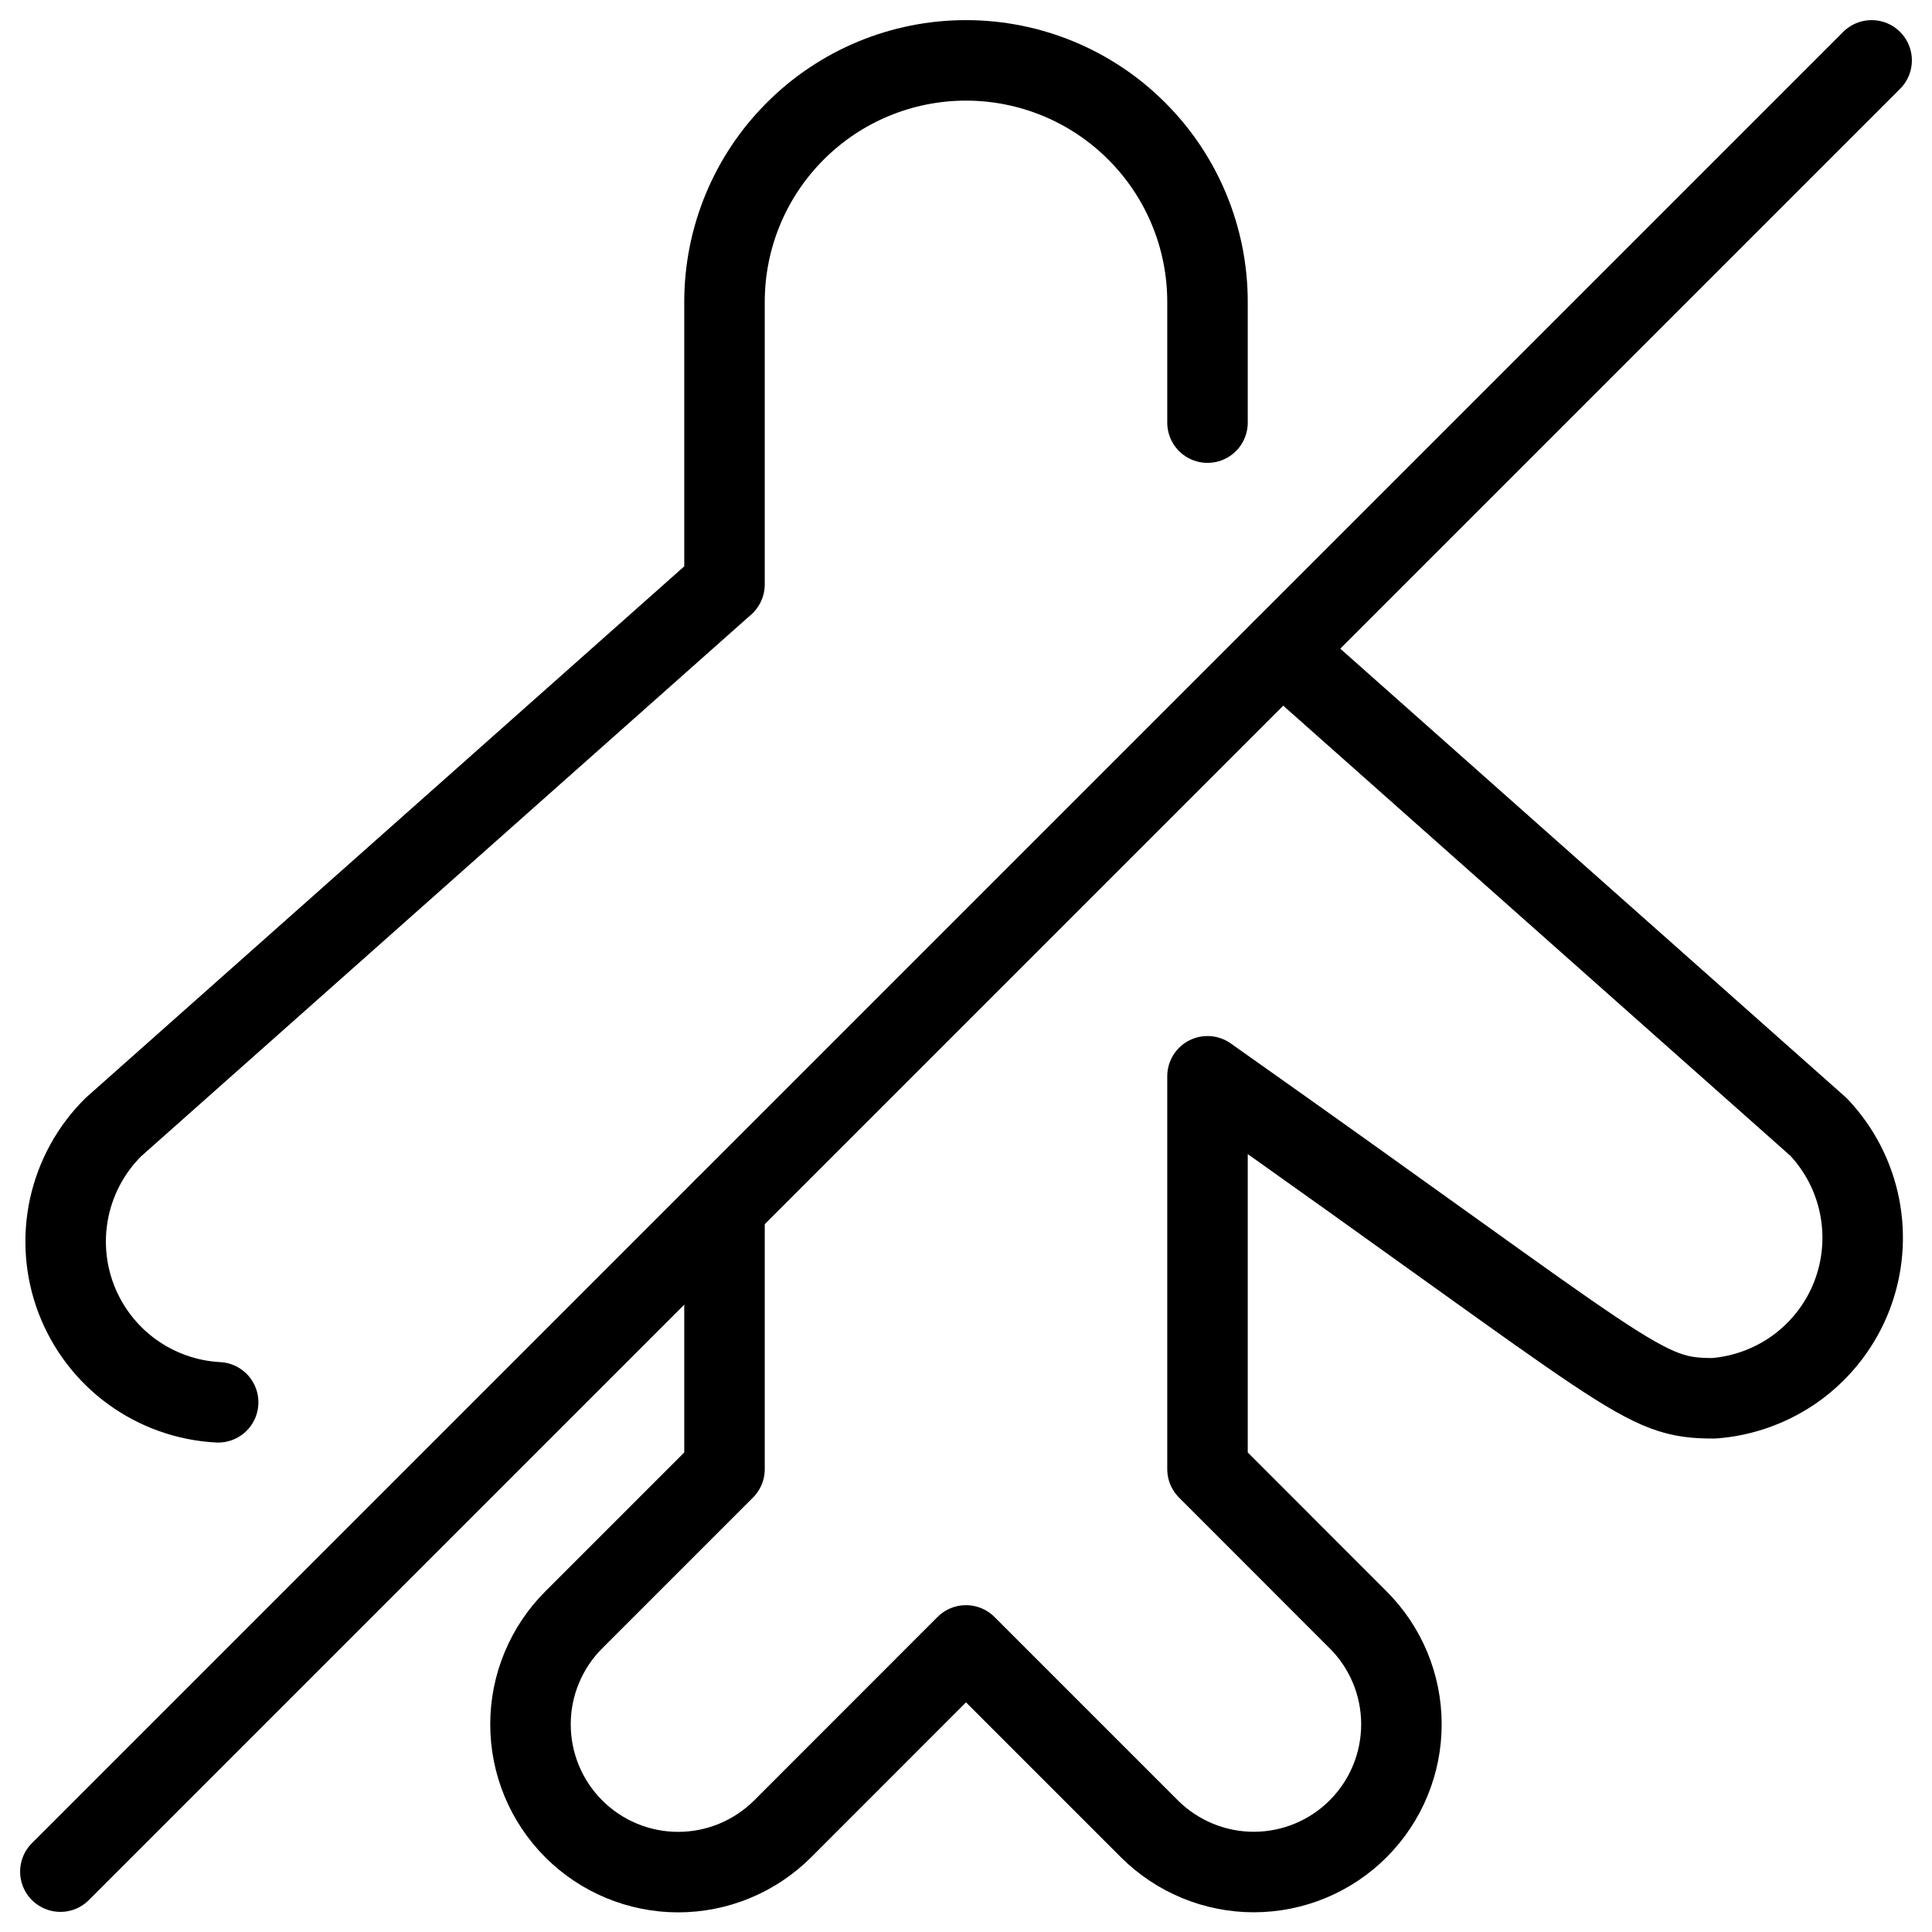<svg xmlns="http://www.w3.org/2000/svg" fill="none" viewBox="0 0 24 24" id="Airplane-Mode--Streamline-Ultimate">
  <desc>
    Airplane Mode Streamline Icon: https://streamlinehq.com
  </desc>
  <path stroke="#000000" stroke-linecap="round" stroke-linejoin="round" d="M0.75 23.25 23.25 0.75" stroke-width="1"></path>
  <path stroke="#000000" stroke-linecap="round" stroke-linejoin="round" d="M15 5.25v-1.5c0 -0.796 -0.316 -1.559 -0.879 -2.121C13.559 1.066 12.796 0.75 12 0.75c-0.796 0 -1.559 0.316 -2.121 0.879C9.316 2.191 9 2.954 9 3.75v3.51L1.41 14c-0.276 0.272 -0.466 0.619 -0.549 0.998 -0.082 0.379 -0.053 0.773 0.085 1.136 0.138 0.362 0.378 0.677 0.691 0.905 0.313 0.228 0.686 0.361 1.073 0.381" stroke-width="1"></path>
  <path stroke="#000000" stroke-linecap="round" stroke-linejoin="round" d="M9 15v3.25l-1.87 1.87c-0.171 0.17 -0.306 0.372 -0.399 0.595 -0.093 0.222 -0.141 0.461 -0.141 0.702 -0.001 0.487 0.191 0.954 0.535 1.299 0.343 0.345 0.81 0.539 1.296 0.54 0.487 0.001 0.954 -0.192 1.299 -0.535L12 20.44l2.28 2.28c0.345 0.343 0.812 0.536 1.298 0.535 0.487 -0.001 0.953 -0.195 1.296 -0.54 0.344 -0.345 0.536 -0.812 0.535 -1.299 -0.001 -0.487 -0.195 -0.953 -0.54 -1.296L15 18.25v-4.88c5.34 3.77 5.39 4 6.29 4 0.377 -0.029 0.738 -0.164 1.042 -0.389 0.303 -0.226 0.537 -0.532 0.673 -0.885 0.136 -0.353 0.169 -0.737 0.096 -1.108 -0.073 -0.371 -0.25 -0.713 -0.51 -0.988l-6.67 -5.92" stroke-width="1"></path>
</svg>